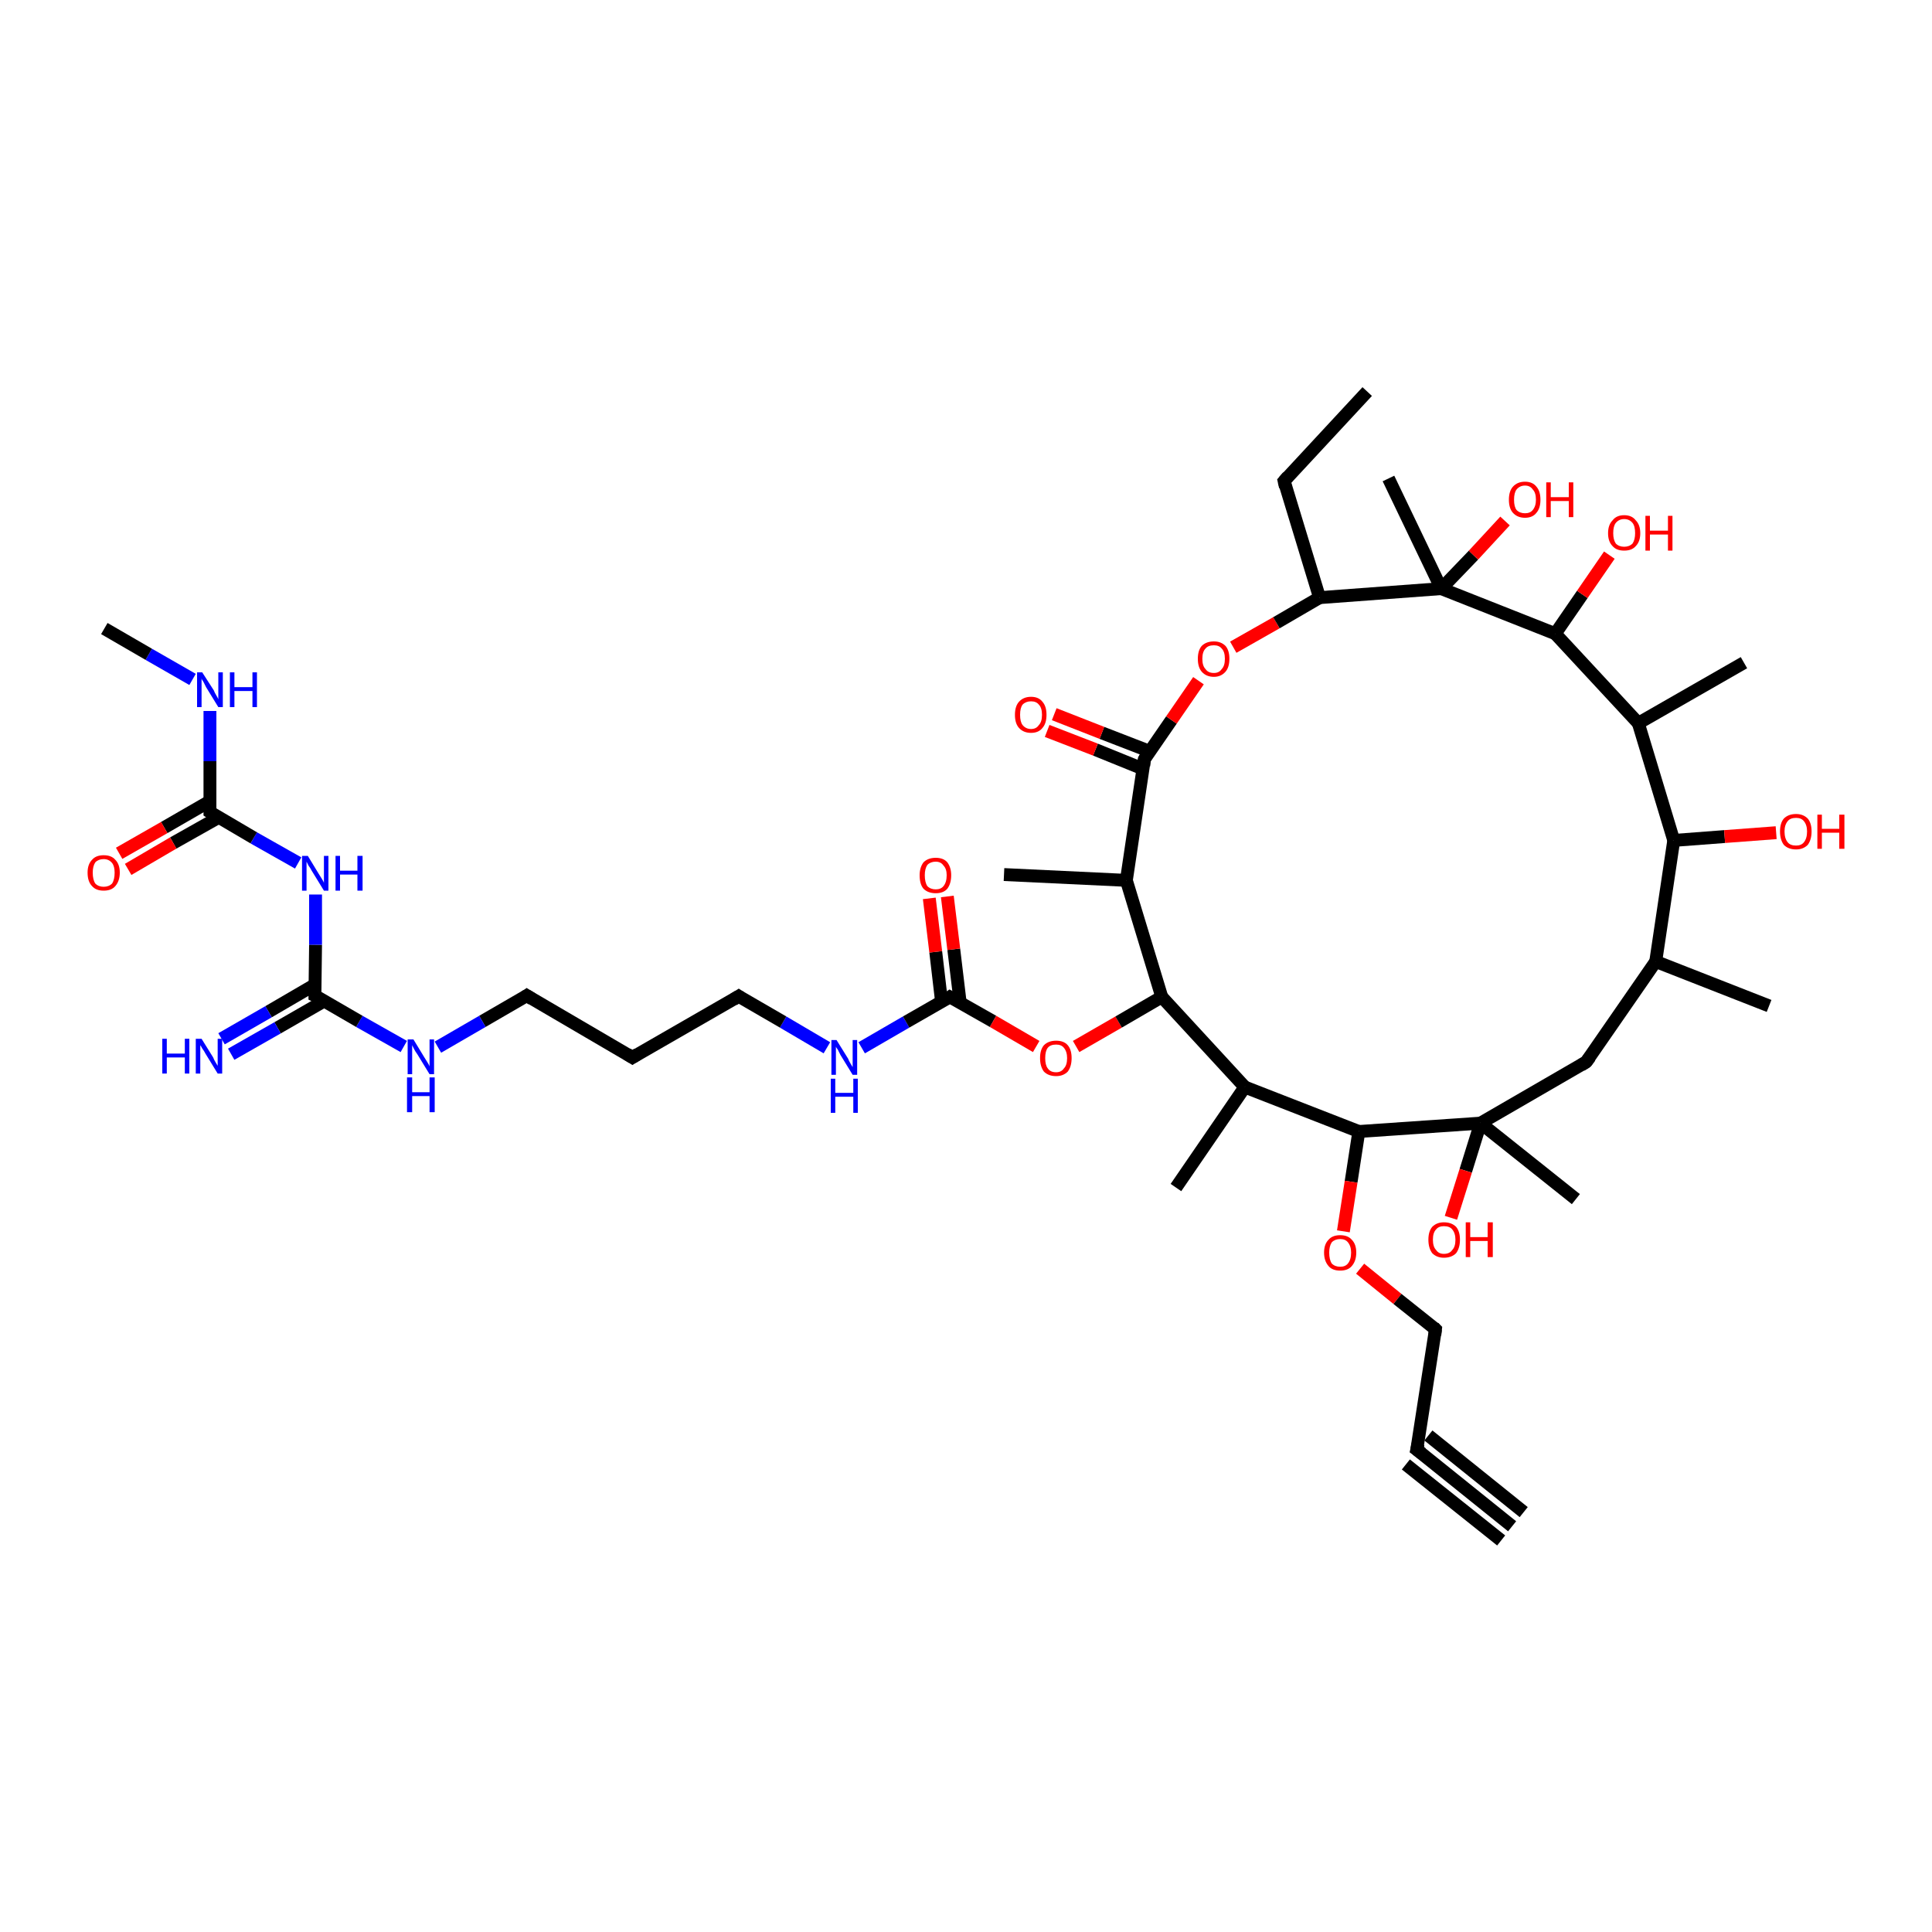 <?xml version='1.0' encoding='iso-8859-1'?>
<svg version='1.1' baseProfile='full'
              xmlns='http://www.w3.org/2000/svg'
                      xmlns:rdkit='http://www.rdkit.org/xml'
                      xmlns:xlink='http://www.w3.org/1999/xlink'
                  xml:space='preserve'
width='300px' height='300px' viewBox='0 0 300 300'>
<!-- END OF HEADER -->
<rect style='opacity:1.0;fill:#FFFFFF;stroke:none' width='300.0' height='300.0' x='0.0' y='0.0'> </rect>
<path class='bond-0 atom-0 atom-1' d='M 133.8,162.7 L 140.7,158.7' style='fill:none;fill-rule:evenodd;stroke:#0000FF;stroke-width:2.0px;stroke-linecap:butt;stroke-linejoin:miter;stroke-opacity:1' />
<path class='bond-0 atom-0 atom-1' d='M 140.7,158.7 L 147.5,154.8' style='fill:none;fill-rule:evenodd;stroke:#000000;stroke-width:2.0px;stroke-linecap:butt;stroke-linejoin:miter;stroke-opacity:1' />
<path class='bond-1 atom-1 atom-2' d='M 149.1,155.7 L 148.1,147.4' style='fill:none;fill-rule:evenodd;stroke:#000000;stroke-width:2.0px;stroke-linecap:butt;stroke-linejoin:miter;stroke-opacity:1' />
<path class='bond-1 atom-1 atom-2' d='M 148.1,147.4 L 147.1,139.2' style='fill:none;fill-rule:evenodd;stroke:#FF0000;stroke-width:2.0px;stroke-linecap:butt;stroke-linejoin:miter;stroke-opacity:1' />
<path class='bond-1 atom-1 atom-2' d='M 146.2,155.5 L 145.3,147.8' style='fill:none;fill-rule:evenodd;stroke:#000000;stroke-width:2.0px;stroke-linecap:butt;stroke-linejoin:miter;stroke-opacity:1' />
<path class='bond-1 atom-1 atom-2' d='M 145.3,147.8 L 144.3,139.5' style='fill:none;fill-rule:evenodd;stroke:#FF0000;stroke-width:2.0px;stroke-linecap:butt;stroke-linejoin:miter;stroke-opacity:1' />
<path class='bond-2 atom-1 atom-3' d='M 147.5,154.8 L 154.2,158.6' style='fill:none;fill-rule:evenodd;stroke:#000000;stroke-width:2.0px;stroke-linecap:butt;stroke-linejoin:miter;stroke-opacity:1' />
<path class='bond-2 atom-1 atom-3' d='M 154.2,158.6 L 160.9,162.5' style='fill:none;fill-rule:evenodd;stroke:#FF0000;stroke-width:2.0px;stroke-linecap:butt;stroke-linejoin:miter;stroke-opacity:1' />
<path class='bond-3 atom-3 atom-4' d='M 167.1,162.5 L 173.7,158.7' style='fill:none;fill-rule:evenodd;stroke:#FF0000;stroke-width:2.0px;stroke-linecap:butt;stroke-linejoin:miter;stroke-opacity:1' />
<path class='bond-3 atom-3 atom-4' d='M 173.7,158.7 L 180.4,154.8' style='fill:none;fill-rule:evenodd;stroke:#000000;stroke-width:2.0px;stroke-linecap:butt;stroke-linejoin:miter;stroke-opacity:1' />
<path class='bond-4 atom-4 atom-5' d='M 180.4,154.8 L 174.9,136.7' style='fill:none;fill-rule:evenodd;stroke:#000000;stroke-width:2.0px;stroke-linecap:butt;stroke-linejoin:miter;stroke-opacity:1' />
<path class='bond-5 atom-5 atom-6' d='M 174.9,136.7 L 177.7,117.9' style='fill:none;fill-rule:evenodd;stroke:#000000;stroke-width:2.0px;stroke-linecap:butt;stroke-linejoin:miter;stroke-opacity:1' />
<path class='bond-6 atom-6 atom-7' d='M 178.6,116.7 L 171.1,113.8' style='fill:none;fill-rule:evenodd;stroke:#000000;stroke-width:2.0px;stroke-linecap:butt;stroke-linejoin:miter;stroke-opacity:1' />
<path class='bond-6 atom-6 atom-7' d='M 171.1,113.8 L 163.7,110.9' style='fill:none;fill-rule:evenodd;stroke:#FF0000;stroke-width:2.0px;stroke-linecap:butt;stroke-linejoin:miter;stroke-opacity:1' />
<path class='bond-6 atom-6 atom-7' d='M 177.5,119.4 L 170.1,116.4' style='fill:none;fill-rule:evenodd;stroke:#000000;stroke-width:2.0px;stroke-linecap:butt;stroke-linejoin:miter;stroke-opacity:1' />
<path class='bond-6 atom-6 atom-7' d='M 170.1,116.4 L 162.6,113.5' style='fill:none;fill-rule:evenodd;stroke:#FF0000;stroke-width:2.0px;stroke-linecap:butt;stroke-linejoin:miter;stroke-opacity:1' />
<path class='bond-7 atom-6 atom-8' d='M 177.7,117.9 L 181.9,111.8' style='fill:none;fill-rule:evenodd;stroke:#000000;stroke-width:2.0px;stroke-linecap:butt;stroke-linejoin:miter;stroke-opacity:1' />
<path class='bond-7 atom-6 atom-8' d='M 181.9,111.8 L 186.1,105.7' style='fill:none;fill-rule:evenodd;stroke:#FF0000;stroke-width:2.0px;stroke-linecap:butt;stroke-linejoin:miter;stroke-opacity:1' />
<path class='bond-8 atom-8 atom-9' d='M 191.5,100.5 L 198.2,96.7' style='fill:none;fill-rule:evenodd;stroke:#FF0000;stroke-width:2.0px;stroke-linecap:butt;stroke-linejoin:miter;stroke-opacity:1' />
<path class='bond-8 atom-8 atom-9' d='M 198.2,96.7 L 204.9,92.8' style='fill:none;fill-rule:evenodd;stroke:#000000;stroke-width:2.0px;stroke-linecap:butt;stroke-linejoin:miter;stroke-opacity:1' />
<path class='bond-9 atom-9 atom-10' d='M 204.9,92.8 L 199.4,74.7' style='fill:none;fill-rule:evenodd;stroke:#000000;stroke-width:2.0px;stroke-linecap:butt;stroke-linejoin:miter;stroke-opacity:1' />
<path class='bond-10 atom-10 atom-11' d='M 199.4,74.7 L 212.3,60.8' style='fill:none;fill-rule:evenodd;stroke:#000000;stroke-width:2.0px;stroke-linecap:butt;stroke-linejoin:miter;stroke-opacity:1' />
<path class='bond-11 atom-9 atom-12' d='M 204.9,92.8 L 223.8,91.4' style='fill:none;fill-rule:evenodd;stroke:#000000;stroke-width:2.0px;stroke-linecap:butt;stroke-linejoin:miter;stroke-opacity:1' />
<path class='bond-12 atom-12 atom-13' d='M 223.8,91.4 L 215.6,74.3' style='fill:none;fill-rule:evenodd;stroke:#000000;stroke-width:2.0px;stroke-linecap:butt;stroke-linejoin:miter;stroke-opacity:1' />
<path class='bond-13 atom-12 atom-14' d='M 223.8,91.4 L 228.8,86.2' style='fill:none;fill-rule:evenodd;stroke:#000000;stroke-width:2.0px;stroke-linecap:butt;stroke-linejoin:miter;stroke-opacity:1' />
<path class='bond-13 atom-12 atom-14' d='M 228.8,86.2 L 233.7,80.9' style='fill:none;fill-rule:evenodd;stroke:#FF0000;stroke-width:2.0px;stroke-linecap:butt;stroke-linejoin:miter;stroke-opacity:1' />
<path class='bond-14 atom-12 atom-15' d='M 223.8,91.4 L 241.5,98.4' style='fill:none;fill-rule:evenodd;stroke:#000000;stroke-width:2.0px;stroke-linecap:butt;stroke-linejoin:miter;stroke-opacity:1' />
<path class='bond-15 atom-15 atom-16' d='M 241.5,98.4 L 245.7,92.3' style='fill:none;fill-rule:evenodd;stroke:#000000;stroke-width:2.0px;stroke-linecap:butt;stroke-linejoin:miter;stroke-opacity:1' />
<path class='bond-15 atom-15 atom-16' d='M 245.7,92.3 L 249.9,86.2' style='fill:none;fill-rule:evenodd;stroke:#FF0000;stroke-width:2.0px;stroke-linecap:butt;stroke-linejoin:miter;stroke-opacity:1' />
<path class='bond-16 atom-15 atom-17' d='M 241.5,98.4 L 254.4,112.3' style='fill:none;fill-rule:evenodd;stroke:#000000;stroke-width:2.0px;stroke-linecap:butt;stroke-linejoin:miter;stroke-opacity:1' />
<path class='bond-17 atom-17 atom-18' d='M 254.4,112.3 L 259.9,130.5' style='fill:none;fill-rule:evenodd;stroke:#000000;stroke-width:2.0px;stroke-linecap:butt;stroke-linejoin:miter;stroke-opacity:1' />
<path class='bond-18 atom-18 atom-19' d='M 259.9,130.5 L 267.8,129.9' style='fill:none;fill-rule:evenodd;stroke:#000000;stroke-width:2.0px;stroke-linecap:butt;stroke-linejoin:miter;stroke-opacity:1' />
<path class='bond-18 atom-18 atom-19' d='M 267.8,129.9 L 275.8,129.3' style='fill:none;fill-rule:evenodd;stroke:#FF0000;stroke-width:2.0px;stroke-linecap:butt;stroke-linejoin:miter;stroke-opacity:1' />
<path class='bond-19 atom-18 atom-20' d='M 259.9,130.5 L 257.1,149.3' style='fill:none;fill-rule:evenodd;stroke:#000000;stroke-width:2.0px;stroke-linecap:butt;stroke-linejoin:miter;stroke-opacity:1' />
<path class='bond-20 atom-20 atom-21' d='M 257.1,149.3 L 274.7,156.2' style='fill:none;fill-rule:evenodd;stroke:#000000;stroke-width:2.0px;stroke-linecap:butt;stroke-linejoin:miter;stroke-opacity:1' />
<path class='bond-21 atom-20 atom-22' d='M 257.1,149.3 L 246.3,164.9' style='fill:none;fill-rule:evenodd;stroke:#000000;stroke-width:2.0px;stroke-linecap:butt;stroke-linejoin:miter;stroke-opacity:1' />
<path class='bond-22 atom-22 atom-23' d='M 246.3,164.9 L 229.9,174.4' style='fill:none;fill-rule:evenodd;stroke:#000000;stroke-width:2.0px;stroke-linecap:butt;stroke-linejoin:miter;stroke-opacity:1' />
<path class='bond-23 atom-23 atom-24' d='M 229.9,174.4 L 211.0,175.7' style='fill:none;fill-rule:evenodd;stroke:#000000;stroke-width:2.0px;stroke-linecap:butt;stroke-linejoin:miter;stroke-opacity:1' />
<path class='bond-24 atom-24 atom-25' d='M 211.0,175.7 L 193.3,168.8' style='fill:none;fill-rule:evenodd;stroke:#000000;stroke-width:2.0px;stroke-linecap:butt;stroke-linejoin:miter;stroke-opacity:1' />
<path class='bond-25 atom-25 atom-26' d='M 193.3,168.8 L 182.6,184.4' style='fill:none;fill-rule:evenodd;stroke:#000000;stroke-width:2.0px;stroke-linecap:butt;stroke-linejoin:miter;stroke-opacity:1' />
<path class='bond-26 atom-24 atom-27' d='M 211.0,175.7 L 209.8,183.5' style='fill:none;fill-rule:evenodd;stroke:#000000;stroke-width:2.0px;stroke-linecap:butt;stroke-linejoin:miter;stroke-opacity:1' />
<path class='bond-26 atom-24 atom-27' d='M 209.8,183.5 L 208.6,191.2' style='fill:none;fill-rule:evenodd;stroke:#FF0000;stroke-width:2.0px;stroke-linecap:butt;stroke-linejoin:miter;stroke-opacity:1' />
<path class='bond-27 atom-27 atom-28' d='M 211.2,197.0 L 217.0,201.7' style='fill:none;fill-rule:evenodd;stroke:#FF0000;stroke-width:2.0px;stroke-linecap:butt;stroke-linejoin:miter;stroke-opacity:1' />
<path class='bond-27 atom-27 atom-28' d='M 217.0,201.7 L 222.9,206.4' style='fill:none;fill-rule:evenodd;stroke:#000000;stroke-width:2.0px;stroke-linecap:butt;stroke-linejoin:miter;stroke-opacity:1' />
<path class='bond-28 atom-28 atom-29' d='M 222.9,206.4 L 220.0,225.1' style='fill:none;fill-rule:evenodd;stroke:#000000;stroke-width:2.0px;stroke-linecap:butt;stroke-linejoin:miter;stroke-opacity:1' />
<path class='bond-29 atom-29 atom-30' d='M 220.0,225.1 L 234.8,237.0' style='fill:none;fill-rule:evenodd;stroke:#000000;stroke-width:2.0px;stroke-linecap:butt;stroke-linejoin:miter;stroke-opacity:1' />
<path class='bond-29 atom-29 atom-30' d='M 221.8,222.9 L 236.6,234.8' style='fill:none;fill-rule:evenodd;stroke:#000000;stroke-width:2.0px;stroke-linecap:butt;stroke-linejoin:miter;stroke-opacity:1' />
<path class='bond-29 atom-29 atom-30' d='M 218.3,227.4 L 233.1,239.2' style='fill:none;fill-rule:evenodd;stroke:#000000;stroke-width:2.0px;stroke-linecap:butt;stroke-linejoin:miter;stroke-opacity:1' />
<path class='bond-30 atom-23 atom-31' d='M 229.9,174.4 L 227.6,181.8' style='fill:none;fill-rule:evenodd;stroke:#000000;stroke-width:2.0px;stroke-linecap:butt;stroke-linejoin:miter;stroke-opacity:1' />
<path class='bond-30 atom-23 atom-31' d='M 227.6,181.8 L 225.3,189.1' style='fill:none;fill-rule:evenodd;stroke:#FF0000;stroke-width:2.0px;stroke-linecap:butt;stroke-linejoin:miter;stroke-opacity:1' />
<path class='bond-31 atom-23 atom-32' d='M 229.9,174.4 L 244.7,186.2' style='fill:none;fill-rule:evenodd;stroke:#000000;stroke-width:2.0px;stroke-linecap:butt;stroke-linejoin:miter;stroke-opacity:1' />
<path class='bond-32 atom-17 atom-33' d='M 254.4,112.3 L 270.8,102.9' style='fill:none;fill-rule:evenodd;stroke:#000000;stroke-width:2.0px;stroke-linecap:butt;stroke-linejoin:miter;stroke-opacity:1' />
<path class='bond-33 atom-5 atom-34' d='M 174.9,136.7 L 155.9,135.8' style='fill:none;fill-rule:evenodd;stroke:#000000;stroke-width:2.0px;stroke-linecap:butt;stroke-linejoin:miter;stroke-opacity:1' />
<path class='bond-34 atom-0 atom-35' d='M 128.4,162.7 L 121.6,158.7' style='fill:none;fill-rule:evenodd;stroke:#0000FF;stroke-width:2.0px;stroke-linecap:butt;stroke-linejoin:miter;stroke-opacity:1' />
<path class='bond-34 atom-0 atom-35' d='M 121.6,158.7 L 114.7,154.7' style='fill:none;fill-rule:evenodd;stroke:#000000;stroke-width:2.0px;stroke-linecap:butt;stroke-linejoin:miter;stroke-opacity:1' />
<path class='bond-35 atom-35 atom-36' d='M 114.7,154.7 L 98.2,164.2' style='fill:none;fill-rule:evenodd;stroke:#000000;stroke-width:2.0px;stroke-linecap:butt;stroke-linejoin:miter;stroke-opacity:1' />
<path class='bond-36 atom-36 atom-37' d='M 98.2,164.2 L 81.8,154.6' style='fill:none;fill-rule:evenodd;stroke:#000000;stroke-width:2.0px;stroke-linecap:butt;stroke-linejoin:miter;stroke-opacity:1' />
<path class='bond-37 atom-37 atom-38' d='M 81.8,154.6 L 74.9,158.6' style='fill:none;fill-rule:evenodd;stroke:#000000;stroke-width:2.0px;stroke-linecap:butt;stroke-linejoin:miter;stroke-opacity:1' />
<path class='bond-37 atom-37 atom-38' d='M 74.9,158.6 L 68.0,162.6' style='fill:none;fill-rule:evenodd;stroke:#0000FF;stroke-width:2.0px;stroke-linecap:butt;stroke-linejoin:miter;stroke-opacity:1' />
<path class='bond-38 atom-38 atom-39' d='M 62.7,162.5 L 55.8,158.6' style='fill:none;fill-rule:evenodd;stroke:#0000FF;stroke-width:2.0px;stroke-linecap:butt;stroke-linejoin:miter;stroke-opacity:1' />
<path class='bond-38 atom-38 atom-39' d='M 55.8,158.6 L 48.9,154.6' style='fill:none;fill-rule:evenodd;stroke:#000000;stroke-width:2.0px;stroke-linecap:butt;stroke-linejoin:miter;stroke-opacity:1' />
<path class='bond-39 atom-39 atom-40' d='M 48.9,152.9 L 41.7,157.1' style='fill:none;fill-rule:evenodd;stroke:#000000;stroke-width:2.0px;stroke-linecap:butt;stroke-linejoin:miter;stroke-opacity:1' />
<path class='bond-39 atom-39 atom-40' d='M 41.7,157.1 L 34.4,161.3' style='fill:none;fill-rule:evenodd;stroke:#0000FF;stroke-width:2.0px;stroke-linecap:butt;stroke-linejoin:miter;stroke-opacity:1' />
<path class='bond-39 atom-39 atom-40' d='M 50.4,155.4 L 43.1,159.6' style='fill:none;fill-rule:evenodd;stroke:#000000;stroke-width:2.0px;stroke-linecap:butt;stroke-linejoin:miter;stroke-opacity:1' />
<path class='bond-39 atom-39 atom-40' d='M 43.1,159.6 L 35.9,163.7' style='fill:none;fill-rule:evenodd;stroke:#0000FF;stroke-width:2.0px;stroke-linecap:butt;stroke-linejoin:miter;stroke-opacity:1' />
<path class='bond-40 atom-39 atom-41' d='M 48.9,154.6 L 49.0,146.7' style='fill:none;fill-rule:evenodd;stroke:#000000;stroke-width:2.0px;stroke-linecap:butt;stroke-linejoin:miter;stroke-opacity:1' />
<path class='bond-40 atom-39 atom-41' d='M 49.0,146.7 L 49.0,138.9' style='fill:none;fill-rule:evenodd;stroke:#0000FF;stroke-width:2.0px;stroke-linecap:butt;stroke-linejoin:miter;stroke-opacity:1' />
<path class='bond-41 atom-41 atom-42' d='M 46.3,134.0 L 39.4,130.1' style='fill:none;fill-rule:evenodd;stroke:#0000FF;stroke-width:2.0px;stroke-linecap:butt;stroke-linejoin:miter;stroke-opacity:1' />
<path class='bond-41 atom-41 atom-42' d='M 39.4,130.1 L 32.6,126.1' style='fill:none;fill-rule:evenodd;stroke:#000000;stroke-width:2.0px;stroke-linecap:butt;stroke-linejoin:miter;stroke-opacity:1' />
<path class='bond-42 atom-42 atom-43' d='M 32.6,124.4 L 25.5,128.5' style='fill:none;fill-rule:evenodd;stroke:#000000;stroke-width:2.0px;stroke-linecap:butt;stroke-linejoin:miter;stroke-opacity:1' />
<path class='bond-42 atom-42 atom-43' d='M 25.5,128.5 L 18.5,132.5' style='fill:none;fill-rule:evenodd;stroke:#FF0000;stroke-width:2.0px;stroke-linecap:butt;stroke-linejoin:miter;stroke-opacity:1' />
<path class='bond-42 atom-42 atom-43' d='M 34.0,126.9 L 26.9,130.9' style='fill:none;fill-rule:evenodd;stroke:#000000;stroke-width:2.0px;stroke-linecap:butt;stroke-linejoin:miter;stroke-opacity:1' />
<path class='bond-42 atom-42 atom-43' d='M 26.9,130.9 L 19.9,135.0' style='fill:none;fill-rule:evenodd;stroke:#FF0000;stroke-width:2.0px;stroke-linecap:butt;stroke-linejoin:miter;stroke-opacity:1' />
<path class='bond-43 atom-42 atom-44' d='M 32.6,126.1 L 32.6,118.2' style='fill:none;fill-rule:evenodd;stroke:#000000;stroke-width:2.0px;stroke-linecap:butt;stroke-linejoin:miter;stroke-opacity:1' />
<path class='bond-43 atom-42 atom-44' d='M 32.6,118.2 L 32.6,110.4' style='fill:none;fill-rule:evenodd;stroke:#0000FF;stroke-width:2.0px;stroke-linecap:butt;stroke-linejoin:miter;stroke-opacity:1' />
<path class='bond-44 atom-44 atom-45' d='M 29.9,105.5 L 23.1,101.6' style='fill:none;fill-rule:evenodd;stroke:#0000FF;stroke-width:2.0px;stroke-linecap:butt;stroke-linejoin:miter;stroke-opacity:1' />
<path class='bond-44 atom-44 atom-45' d='M 23.1,101.6 L 16.2,97.6' style='fill:none;fill-rule:evenodd;stroke:#000000;stroke-width:2.0px;stroke-linecap:butt;stroke-linejoin:miter;stroke-opacity:1' />
<path class='bond-45 atom-25 atom-4' d='M 193.3,168.8 L 180.4,154.8' style='fill:none;fill-rule:evenodd;stroke:#000000;stroke-width:2.0px;stroke-linecap:butt;stroke-linejoin:miter;stroke-opacity:1' />
<path d='M 147.2,155.0 L 147.5,154.8 L 147.9,155.0' style='fill:none;stroke:#000000;stroke-width:2.0px;stroke-linecap:butt;stroke-linejoin:miter;stroke-opacity:1;' />
<path d='M 177.6,118.9 L 177.7,117.9 L 177.9,117.6' style='fill:none;stroke:#000000;stroke-width:2.0px;stroke-linecap:butt;stroke-linejoin:miter;stroke-opacity:1;' />
<path d='M 199.6,75.6 L 199.4,74.7 L 200.0,74.0' style='fill:none;stroke:#000000;stroke-width:2.0px;stroke-linecap:butt;stroke-linejoin:miter;stroke-opacity:1;' />
<path d='M 246.9,164.1 L 246.3,164.9 L 245.5,165.4' style='fill:none;stroke:#000000;stroke-width:2.0px;stroke-linecap:butt;stroke-linejoin:miter;stroke-opacity:1;' />
<path d='M 222.6,206.1 L 222.9,206.4 L 222.8,207.3' style='fill:none;stroke:#000000;stroke-width:2.0px;stroke-linecap:butt;stroke-linejoin:miter;stroke-opacity:1;' />
<path d='M 220.2,224.2 L 220.0,225.1 L 220.8,225.7' style='fill:none;stroke:#000000;stroke-width:2.0px;stroke-linecap:butt;stroke-linejoin:miter;stroke-opacity:1;' />
<path d='M 115.0,154.9 L 114.7,154.7 L 113.9,155.2' style='fill:none;stroke:#000000;stroke-width:2.0px;stroke-linecap:butt;stroke-linejoin:miter;stroke-opacity:1;' />
<path d='M 99.0,163.7 L 98.2,164.2 L 97.4,163.7' style='fill:none;stroke:#000000;stroke-width:2.0px;stroke-linecap:butt;stroke-linejoin:miter;stroke-opacity:1;' />
<path d='M 82.6,155.1 L 81.8,154.6 L 81.5,154.8' style='fill:none;stroke:#000000;stroke-width:2.0px;stroke-linecap:butt;stroke-linejoin:miter;stroke-opacity:1;' />
<path d='M 49.3,154.8 L 48.9,154.6 L 48.9,154.2' style='fill:none;stroke:#000000;stroke-width:2.0px;stroke-linecap:butt;stroke-linejoin:miter;stroke-opacity:1;' />
<path d='M 32.9,126.3 L 32.6,126.1 L 32.6,125.7' style='fill:none;stroke:#000000;stroke-width:2.0px;stroke-linecap:butt;stroke-linejoin:miter;stroke-opacity:1;' />
<path class='atom-0' d='M 129.9 161.5
L 131.7 164.4
Q 131.8 164.7, 132.1 165.2
Q 132.4 165.7, 132.4 165.7
L 132.4 161.5
L 133.1 161.5
L 133.1 166.9
L 132.4 166.9
L 130.5 163.8
Q 130.3 163.4, 130.1 163.0
Q 129.8 162.6, 129.8 162.5
L 129.8 166.9
L 129.1 166.9
L 129.1 161.5
L 129.9 161.5
' fill='#0000FF'/>
<path class='atom-0' d='M 129.0 167.5
L 129.7 167.5
L 129.7 169.7
L 132.5 169.7
L 132.5 167.5
L 133.2 167.5
L 133.2 172.8
L 132.5 172.8
L 132.5 170.3
L 129.7 170.3
L 129.7 172.8
L 129.0 172.8
L 129.0 167.5
' fill='#0000FF'/>
<path class='atom-2' d='M 142.8 135.9
Q 142.8 134.7, 143.4 133.9
Q 144.1 133.2, 145.3 133.2
Q 146.5 133.2, 147.1 133.9
Q 147.7 134.7, 147.7 135.9
Q 147.7 137.2, 147.1 138.0
Q 146.5 138.7, 145.3 138.7
Q 144.1 138.7, 143.4 138.0
Q 142.8 137.3, 142.8 135.9
M 145.3 138.1
Q 146.1 138.1, 146.5 137.6
Q 147.0 137.0, 147.0 135.9
Q 147.0 134.9, 146.5 134.4
Q 146.1 133.8, 145.3 133.8
Q 144.5 133.8, 144.0 134.3
Q 143.6 134.9, 143.6 135.9
Q 143.6 137.0, 144.0 137.6
Q 144.5 138.1, 145.3 138.1
' fill='#FF0000'/>
<path class='atom-3' d='M 161.5 164.3
Q 161.5 163.0, 162.1 162.3
Q 162.8 161.6, 164.0 161.6
Q 165.2 161.6, 165.8 162.3
Q 166.4 163.0, 166.4 164.3
Q 166.4 165.6, 165.8 166.4
Q 165.1 167.1, 164.0 167.1
Q 162.8 167.1, 162.1 166.4
Q 161.5 165.6, 161.5 164.3
M 164.0 166.5
Q 164.8 166.5, 165.2 165.9
Q 165.7 165.4, 165.7 164.3
Q 165.7 163.3, 165.2 162.7
Q 164.8 162.2, 164.0 162.2
Q 163.1 162.2, 162.7 162.7
Q 162.3 163.2, 162.3 164.3
Q 162.3 165.4, 162.7 165.9
Q 163.1 166.5, 164.0 166.5
' fill='#FF0000'/>
<path class='atom-7' d='M 157.6 111.0
Q 157.6 109.7, 158.2 109.0
Q 158.9 108.2, 160.1 108.2
Q 161.3 108.2, 161.9 109.0
Q 162.5 109.7, 162.5 111.0
Q 162.5 112.3, 161.9 113.0
Q 161.3 113.8, 160.1 113.8
Q 158.9 113.8, 158.2 113.0
Q 157.6 112.3, 157.6 111.0
M 160.1 113.2
Q 160.9 113.2, 161.3 112.6
Q 161.8 112.1, 161.8 111.0
Q 161.8 109.9, 161.3 109.4
Q 160.9 108.9, 160.1 108.9
Q 159.3 108.9, 158.8 109.4
Q 158.4 109.9, 158.4 111.0
Q 158.4 112.1, 158.8 112.6
Q 159.3 113.2, 160.1 113.2
' fill='#FF0000'/>
<path class='atom-8' d='M 186.0 102.3
Q 186.0 101.0, 186.6 100.3
Q 187.3 99.6, 188.5 99.6
Q 189.6 99.6, 190.3 100.3
Q 190.9 101.0, 190.9 102.3
Q 190.9 103.6, 190.3 104.3
Q 189.6 105.1, 188.5 105.1
Q 187.3 105.1, 186.6 104.3
Q 186.0 103.6, 186.0 102.3
M 188.5 104.5
Q 189.3 104.5, 189.7 103.9
Q 190.2 103.4, 190.2 102.3
Q 190.2 101.2, 189.7 100.7
Q 189.3 100.2, 188.5 100.2
Q 187.6 100.2, 187.2 100.7
Q 186.7 101.2, 186.7 102.3
Q 186.7 103.4, 187.2 103.9
Q 187.6 104.5, 188.5 104.5
' fill='#FF0000'/>
<path class='atom-14' d='M 234.3 77.6
Q 234.3 76.3, 234.9 75.6
Q 235.6 74.8, 236.8 74.8
Q 238.0 74.8, 238.6 75.6
Q 239.2 76.3, 239.2 77.6
Q 239.2 78.9, 238.6 79.6
Q 238.0 80.4, 236.8 80.4
Q 235.6 80.4, 234.9 79.6
Q 234.3 78.9, 234.3 77.6
M 236.8 79.7
Q 237.6 79.7, 238.0 79.2
Q 238.5 78.6, 238.5 77.6
Q 238.5 76.5, 238.0 76.0
Q 237.6 75.4, 236.8 75.4
Q 236.0 75.4, 235.5 76.0
Q 235.1 76.5, 235.1 77.6
Q 235.1 78.7, 235.5 79.2
Q 236.0 79.7, 236.8 79.7
' fill='#FF0000'/>
<path class='atom-14' d='M 240.1 74.9
L 240.8 74.9
L 240.8 77.2
L 243.6 77.2
L 243.6 74.9
L 244.3 74.9
L 244.3 80.3
L 243.6 80.3
L 243.6 77.8
L 240.8 77.8
L 240.8 80.3
L 240.1 80.3
L 240.1 74.9
' fill='#FF0000'/>
<path class='atom-16' d='M 249.7 82.8
Q 249.7 81.5, 250.4 80.8
Q 251.0 80.0, 252.2 80.0
Q 253.4 80.0, 254.0 80.8
Q 254.7 81.5, 254.7 82.8
Q 254.7 84.1, 254.0 84.8
Q 253.4 85.5, 252.2 85.5
Q 251.0 85.5, 250.4 84.8
Q 249.7 84.1, 249.7 82.8
M 252.2 84.9
Q 253.0 84.9, 253.5 84.4
Q 253.9 83.8, 253.9 82.8
Q 253.9 81.7, 253.5 81.2
Q 253.0 80.6, 252.2 80.6
Q 251.4 80.6, 250.9 81.2
Q 250.5 81.7, 250.5 82.8
Q 250.5 83.8, 250.9 84.4
Q 251.4 84.9, 252.2 84.9
' fill='#FF0000'/>
<path class='atom-16' d='M 255.5 80.1
L 256.2 80.1
L 256.2 82.4
L 259.0 82.4
L 259.0 80.1
L 259.7 80.1
L 259.7 85.5
L 259.0 85.5
L 259.0 83.0
L 256.2 83.0
L 256.2 85.5
L 255.5 85.5
L 255.5 80.1
' fill='#FF0000'/>
<path class='atom-19' d='M 276.4 129.1
Q 276.4 127.8, 277.0 127.1
Q 277.7 126.4, 278.9 126.4
Q 280.0 126.4, 280.7 127.1
Q 281.3 127.8, 281.3 129.1
Q 281.3 130.4, 280.7 131.2
Q 280.0 131.9, 278.9 131.9
Q 277.7 131.9, 277.0 131.2
Q 276.4 130.4, 276.4 129.1
M 278.9 131.3
Q 279.7 131.3, 280.1 130.8
Q 280.6 130.2, 280.6 129.1
Q 280.6 128.1, 280.1 127.5
Q 279.7 127.0, 278.9 127.0
Q 278.0 127.0, 277.6 127.5
Q 277.1 128.1, 277.1 129.1
Q 277.1 130.2, 277.6 130.8
Q 278.0 131.3, 278.9 131.3
' fill='#FF0000'/>
<path class='atom-19' d='M 282.2 126.5
L 282.9 126.5
L 282.9 128.7
L 285.6 128.7
L 285.6 126.5
L 286.4 126.5
L 286.4 131.8
L 285.6 131.8
L 285.6 129.3
L 282.9 129.3
L 282.9 131.8
L 282.2 131.8
L 282.2 126.5
' fill='#FF0000'/>
<path class='atom-27' d='M 205.6 194.5
Q 205.6 193.2, 206.3 192.5
Q 206.9 191.8, 208.1 191.8
Q 209.3 191.8, 209.9 192.5
Q 210.6 193.2, 210.6 194.5
Q 210.6 195.8, 209.9 196.6
Q 209.3 197.3, 208.1 197.3
Q 206.9 197.3, 206.3 196.6
Q 205.6 195.8, 205.6 194.5
M 208.1 196.7
Q 208.9 196.7, 209.3 196.2
Q 209.8 195.6, 209.8 194.5
Q 209.8 193.5, 209.3 192.9
Q 208.9 192.4, 208.1 192.4
Q 207.3 192.4, 206.8 192.9
Q 206.4 193.5, 206.4 194.5
Q 206.4 195.6, 206.8 196.2
Q 207.3 196.7, 208.1 196.7
' fill='#FF0000'/>
<path class='atom-31' d='M 221.8 192.5
Q 221.8 191.2, 222.4 190.5
Q 223.1 189.8, 224.2 189.8
Q 225.4 189.8, 226.1 190.5
Q 226.7 191.2, 226.7 192.5
Q 226.7 193.8, 226.1 194.6
Q 225.4 195.3, 224.2 195.3
Q 223.1 195.3, 222.4 194.6
Q 221.8 193.8, 221.8 192.5
M 224.2 194.7
Q 225.1 194.7, 225.5 194.1
Q 226.0 193.6, 226.0 192.5
Q 226.0 191.5, 225.5 190.9
Q 225.1 190.4, 224.2 190.4
Q 223.4 190.4, 223.0 190.9
Q 222.5 191.4, 222.5 192.5
Q 222.5 193.6, 223.0 194.1
Q 223.4 194.7, 224.2 194.7
' fill='#FF0000'/>
<path class='atom-31' d='M 227.6 189.8
L 228.3 189.8
L 228.3 192.1
L 231.0 192.1
L 231.0 189.8
L 231.8 189.8
L 231.8 195.2
L 231.0 195.2
L 231.0 192.7
L 228.3 192.7
L 228.3 195.2
L 227.6 195.2
L 227.6 189.8
' fill='#FF0000'/>
<path class='atom-38' d='M 64.2 161.4
L 65.9 164.2
Q 66.1 164.5, 66.4 165.0
Q 66.7 165.5, 66.7 165.6
L 66.7 161.4
L 67.4 161.4
L 67.4 166.8
L 66.7 166.8
L 64.8 163.7
Q 64.5 163.3, 64.3 162.9
Q 64.1 162.5, 64.0 162.3
L 64.0 166.8
L 63.3 166.8
L 63.3 161.4
L 64.2 161.4
' fill='#0000FF'/>
<path class='atom-38' d='M 63.2 167.3
L 64.0 167.3
L 64.0 169.6
L 66.7 169.6
L 66.7 167.3
L 67.5 167.3
L 67.5 172.7
L 66.7 172.7
L 66.7 170.2
L 64.0 170.2
L 64.0 172.7
L 63.2 172.7
L 63.2 167.3
' fill='#0000FF'/>
<path class='atom-40' d='M 25.2 161.3
L 25.9 161.3
L 25.9 163.6
L 28.7 163.6
L 28.7 161.3
L 29.4 161.3
L 29.4 166.7
L 28.7 166.7
L 28.7 164.2
L 25.9 164.2
L 25.9 166.7
L 25.2 166.7
L 25.2 161.3
' fill='#0000FF'/>
<path class='atom-40' d='M 31.3 161.3
L 33.1 164.2
Q 33.2 164.5, 33.5 165.0
Q 33.8 165.5, 33.8 165.5
L 33.8 161.3
L 34.5 161.3
L 34.5 166.7
L 33.8 166.7
L 31.9 163.6
Q 31.7 163.2, 31.4 162.8
Q 31.2 162.4, 31.1 162.3
L 31.1 166.7
L 30.4 166.7
L 30.4 161.3
L 31.3 161.3
' fill='#0000FF'/>
<path class='atom-41' d='M 47.8 132.9
L 49.5 135.7
Q 49.7 136.0, 50.0 136.5
Q 50.3 137.0, 50.3 137.1
L 50.3 132.9
L 51.0 132.9
L 51.0 138.3
L 50.3 138.3
L 48.4 135.2
Q 48.2 134.8, 47.9 134.4
Q 47.7 134.0, 47.6 133.8
L 47.6 138.3
L 46.9 138.3
L 46.9 132.9
L 47.8 132.9
' fill='#0000FF'/>
<path class='atom-41' d='M 52.1 132.9
L 52.8 132.9
L 52.8 135.2
L 55.5 135.2
L 55.5 132.9
L 56.3 132.9
L 56.3 138.3
L 55.5 138.3
L 55.5 135.8
L 52.8 135.8
L 52.8 138.3
L 52.1 138.3
L 52.1 132.9
' fill='#0000FF'/>
<path class='atom-43' d='M 13.6 135.5
Q 13.6 134.2, 14.3 133.5
Q 14.9 132.8, 16.1 132.8
Q 17.3 132.8, 17.9 133.5
Q 18.6 134.2, 18.6 135.5
Q 18.6 136.8, 17.9 137.6
Q 17.3 138.3, 16.1 138.3
Q 14.9 138.3, 14.3 137.6
Q 13.6 136.9, 13.6 135.5
M 16.1 137.7
Q 16.9 137.7, 17.4 137.2
Q 17.8 136.6, 17.8 135.5
Q 17.8 134.5, 17.4 134.0
Q 16.9 133.4, 16.1 133.4
Q 15.3 133.4, 14.8 133.9
Q 14.4 134.5, 14.4 135.5
Q 14.4 136.6, 14.8 137.2
Q 15.3 137.7, 16.1 137.7
' fill='#FF0000'/>
<path class='atom-44' d='M 31.4 104.4
L 33.2 107.2
Q 33.3 107.5, 33.6 108.0
Q 33.9 108.5, 33.9 108.6
L 33.9 104.4
L 34.6 104.4
L 34.6 109.8
L 33.9 109.8
L 32.0 106.7
Q 31.8 106.3, 31.6 105.9
Q 31.3 105.5, 31.3 105.3
L 31.3 109.8
L 30.6 109.8
L 30.6 104.4
L 31.4 104.4
' fill='#0000FF'/>
<path class='atom-44' d='M 35.7 104.4
L 36.4 104.4
L 36.4 106.7
L 39.2 106.7
L 39.2 104.4
L 39.9 104.4
L 39.9 109.8
L 39.2 109.8
L 39.2 107.3
L 36.4 107.3
L 36.4 109.8
L 35.7 109.8
L 35.7 104.4
' fill='#0000FF'/>
</svg>
